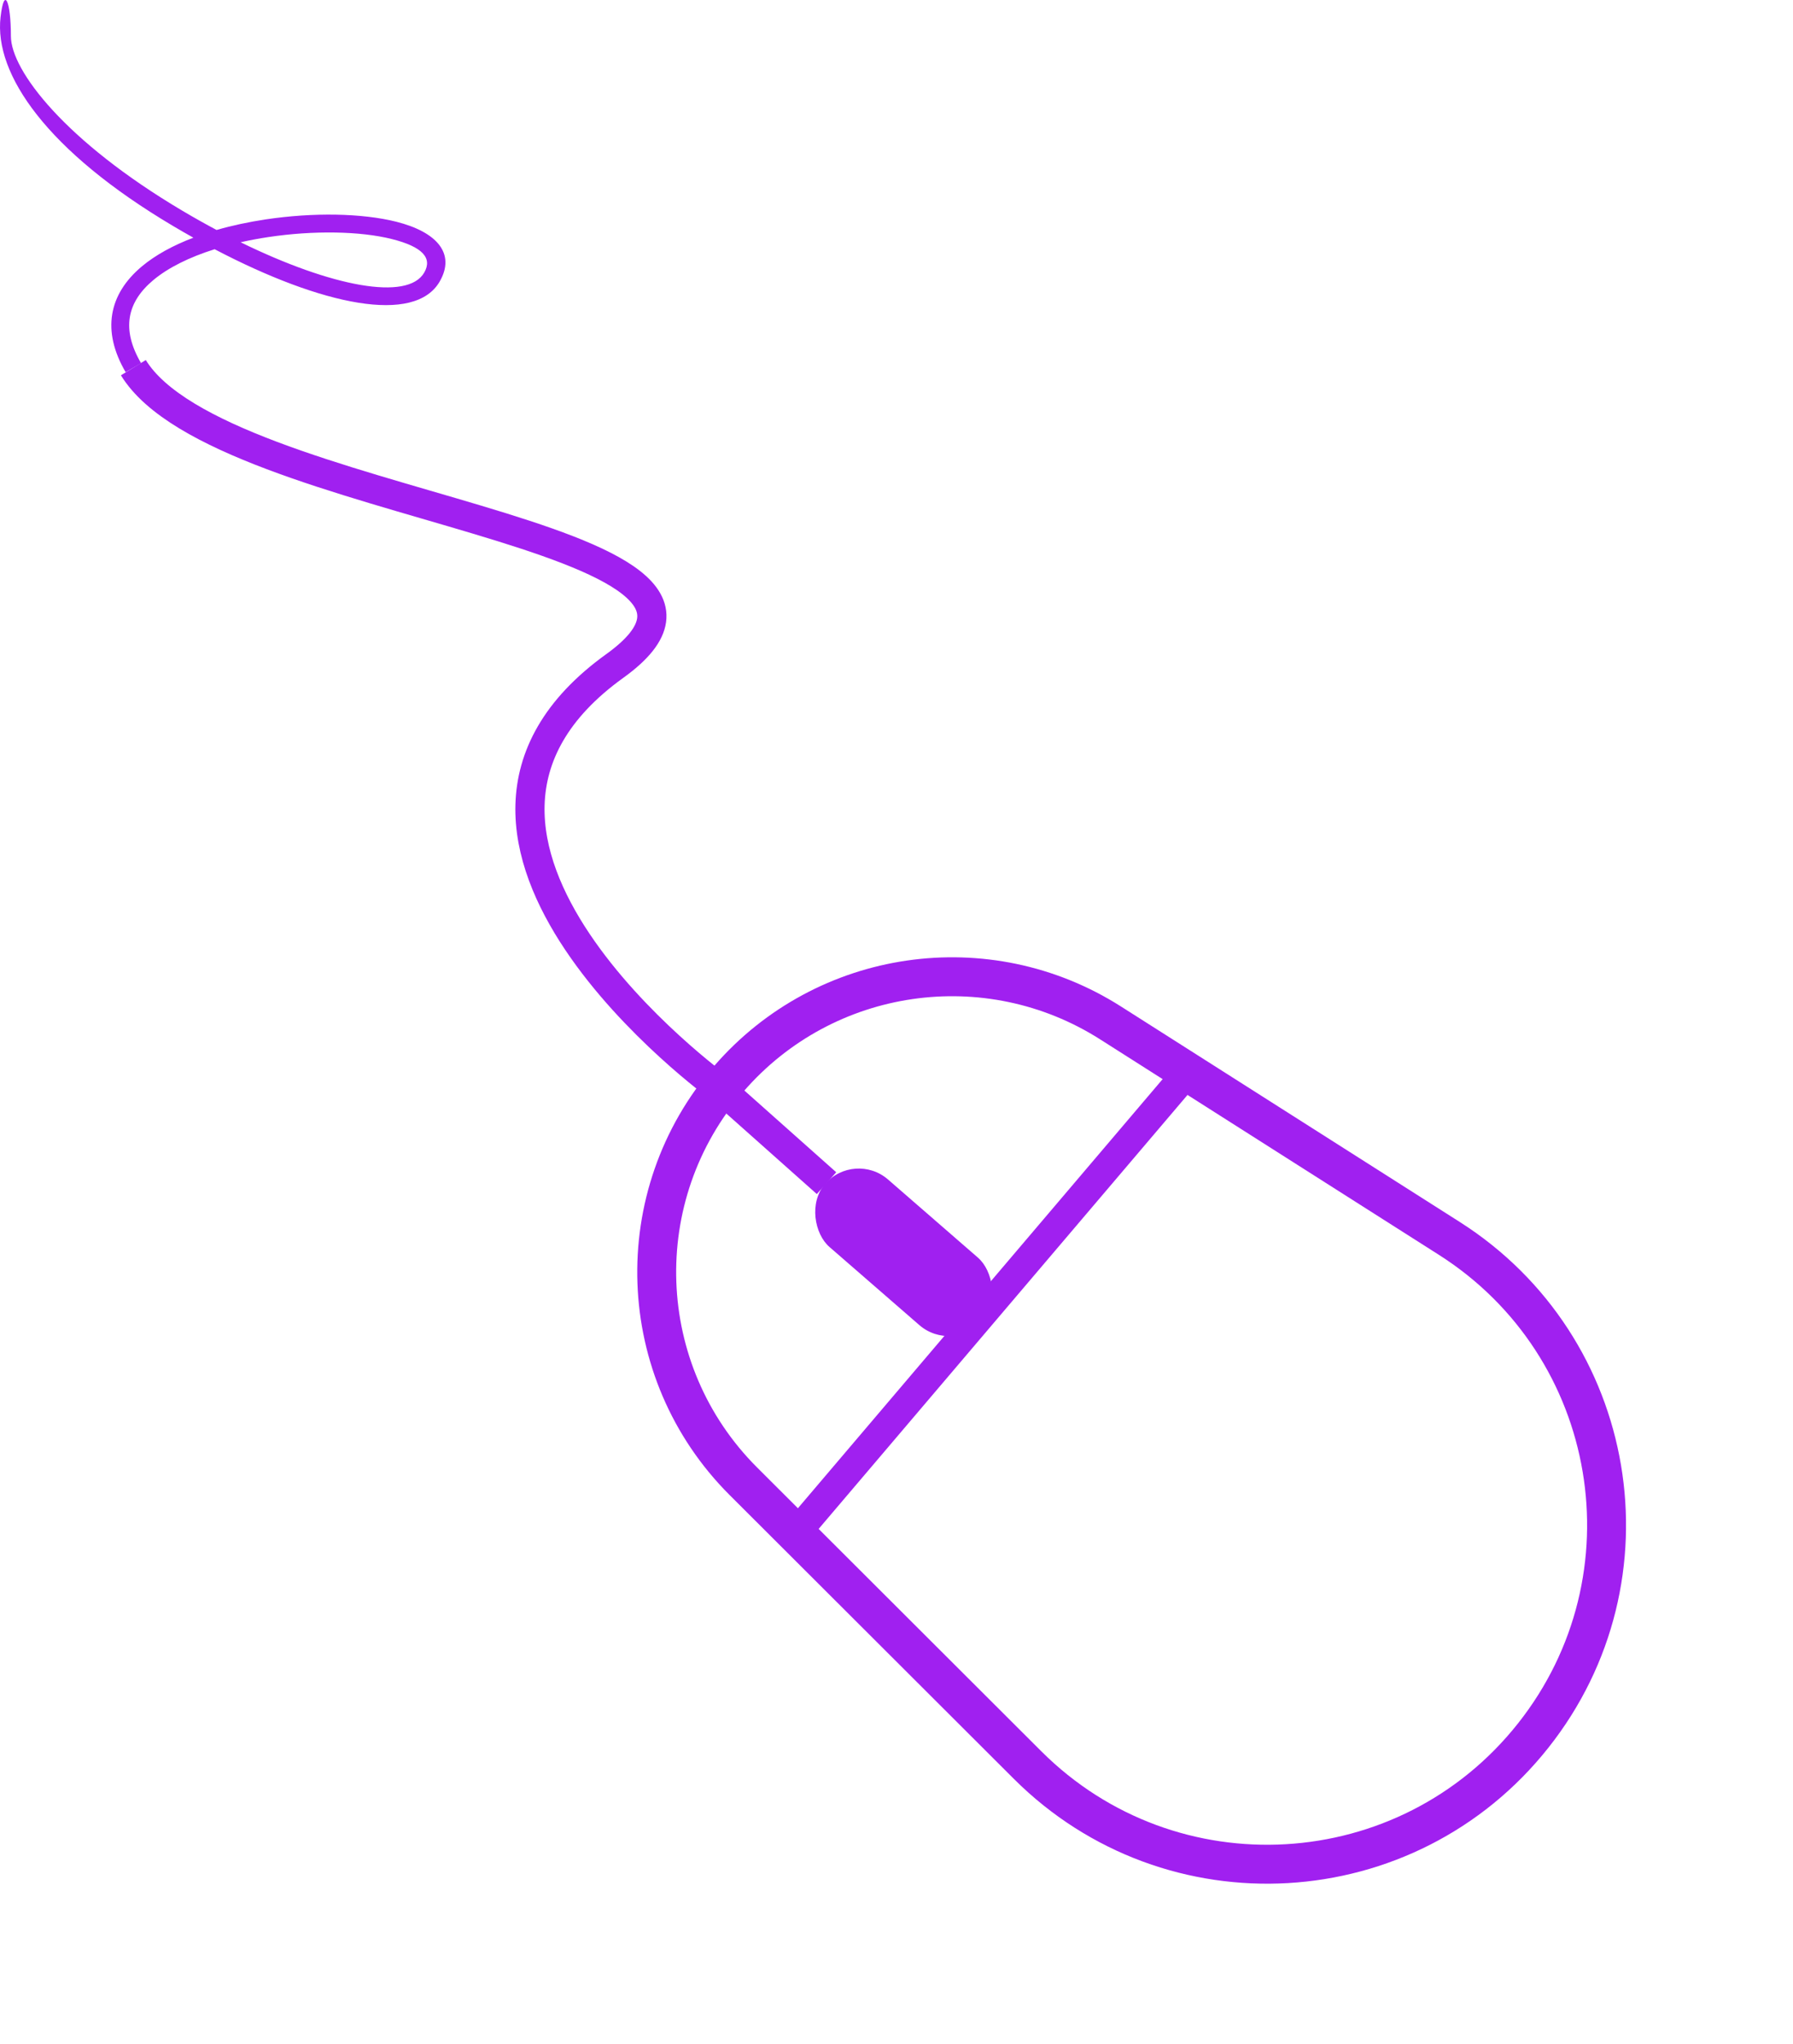 <svg width="129" height="147" viewBox="0 0 129 147" fill="none" xmlns="http://www.w3.org/2000/svg">
<path fill-rule="evenodd" clip-rule="evenodd" d="M79.898 73.569C71.024 67.927 59.358 69.623 52.46 77.559V77.559C45.133 85.987 45.581 98.648 53.485 106.538L73.927 126.944C84.252 137.25 101.251 136.26 110.309 124.824V124.824C119.3 113.474 116.491 96.837 104.272 89.067L79.898 73.569Z" stroke="#A020F0" stroke-width="2.8" stroke-linejoin="round"/>
<path d="M85.297 77.294L57.251 110.279" stroke="#A020F0" stroke-width="2.1" stroke-linejoin="round"/>
<path d="M51.782 78.261L59.465 85.095" stroke="#A020F0" stroke-width="2.1" stroke-linejoin="round"/>
<rect width="6.426" height="14.993" rx="3.213" transform="matrix(-0.656 0.755 0.755 0.656 61.466 82.725)" fill="#A020F0"/>
<path d="M51.782 78.261C51.782 78.261 26.978 60.306 44.233 47.897C57.737 38.185 15.891 36.713 9.595 26.444" stroke="#A020F0" stroke-width="2.1"/>
<path fill-rule="evenodd" clip-rule="evenodd" d="M28.513 15.948C26.051 15.329 22.529 15.268 19.116 15.78C17.872 15.967 16.684 16.222 15.581 16.54C14.765 16.105 13.936 15.64 13.102 15.145C4.724 10.18 0.784 5.081 0.784 2.597C0.784 0.114 0.304 -1.069 0.039 1.239C-0.432 5.342 3.385 10.88 12.447 16.251C12.938 16.542 13.426 16.823 13.912 17.095C12.442 17.655 11.183 18.345 10.217 19.151C7.814 21.155 7.299 23.798 9.04 26.769L10.149 26.119C8.731 23.699 9.112 21.746 11.04 20.137C12.109 19.246 13.63 18.495 15.442 17.925C23.192 21.988 29.849 23.346 31.636 20.245C32.8 18.225 31.413 16.678 28.513 15.948ZM28.2 17.195C30.399 17.748 31.125 18.558 30.522 19.604C29.334 21.667 23.866 20.631 17.311 17.424C17.953 17.279 18.62 17.154 19.306 17.051C22.562 16.562 25.918 16.62 28.2 17.195Z" fill="#A020F0"/>
</svg>

